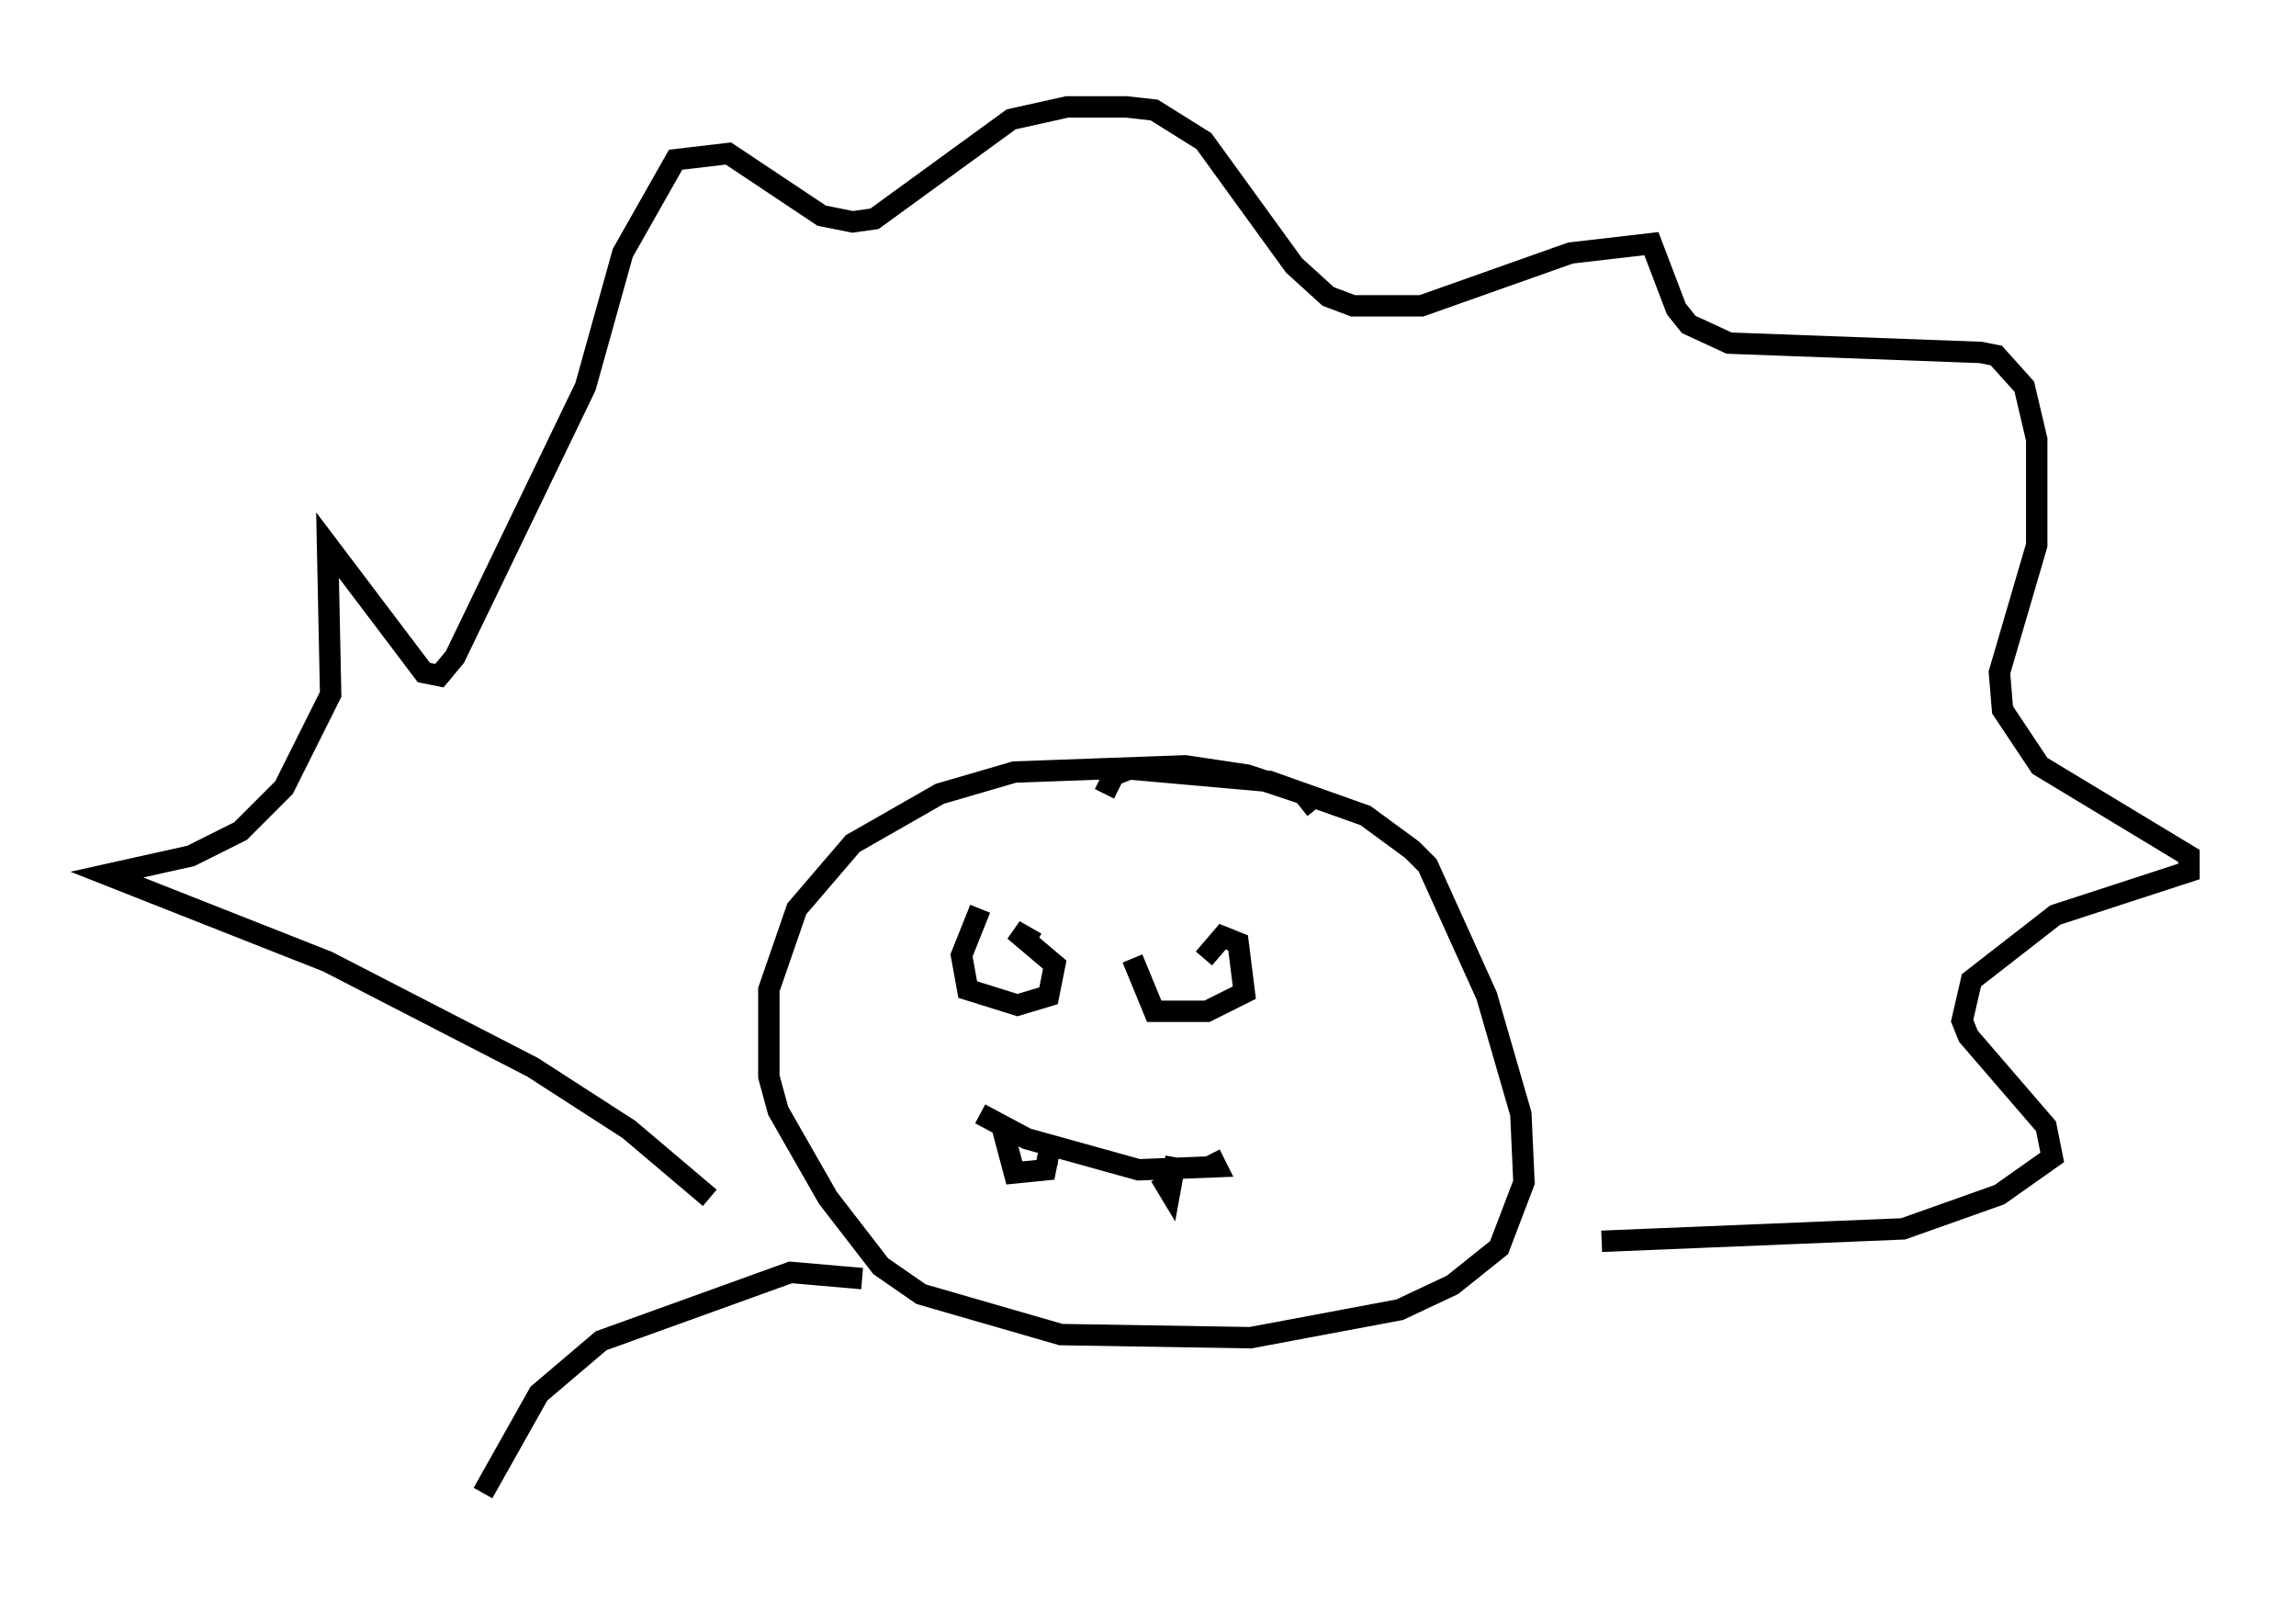 <?xml version="1.0" encoding="utf-8" ?>
<svg baseProfile="full" height="74.782" version="1.1" width="107.318" xmlns="http://www.w3.org/2000/svg" xmlns:ev="http://www.w3.org/2001/xml-events" xmlns:xlink="http://www.w3.org/1999/xlink"><defs /><rect fill="white" height="74.782" width="107.318" x="0" y="0" /><path d="M61.357, 38.553 m0.145, -0.726 l-0.581, -0.726 -2.615, -0.872 l-2.905, -0.436 -7.989, 0.291 l-3.486, 1.017 -4.067, 2.324 l-2.615, 3.05 -1.307, 3.777 l0.0, 4.067 0.436, 1.598 l2.324, 4.067 2.469, 3.196 l1.888, 1.307 6.536, 1.888 l8.86, 0.145 6.972, -1.307 l2.469, -1.162 2.179, -1.743 l1.162, -3.05 -0.145, -3.196 l-1.598, -5.52 -2.76, -6.101 l-0.726, -0.726 -2.179, -1.598 l-4.503, -1.598 -6.536, -0.581 l-0.726, 0.291 -0.436, 0.872 m-18.447, 18.883 l-3.777, -3.196 -4.503, -2.905 l-9.587, -4.939 -10.313, -4.067 l3.922, -0.872 2.324, -1.162 l2.034, -2.034 2.179, -4.358 l-0.145, -6.972 4.503, 5.955 l0.726, 0.145 0.726, -0.872 l6.101, -12.637 1.743, -6.246 l2.469, -4.358 2.469, -0.291 l4.358, 2.905 1.453, 0.291 l1.017, -0.145 6.391, -4.648 l2.615, -0.581 2.76, 0.0 l1.307, 0.145 2.324, 1.453 l4.212, 5.81 1.598, 1.453 l1.162, 0.436 3.196, 0.0 l6.972, -2.469 3.777, -0.436 l1.162, 3.05 0.581, 0.726 l1.888, 0.872 11.765, 0.436 l0.726, 0.145 1.307, 1.453 l0.581, 2.469 0.0, 4.939 l-1.743, 5.955 0.145, 1.743 l1.743, 2.615 6.972, 4.212 l0.0, 0.726 -6.246, 2.034 l-3.922, 3.05 -0.436, 1.888 l0.291, 0.726 3.631, 4.212 l0.291, 1.453 -2.469, 1.743 l-4.503, 1.598 -14.089, 0.581 m-29.05, -15.542 l-0.872, 2.179 0.291, 1.598 l2.324, 0.726 1.453, -0.436 l0.291, -1.453 -1.888, -1.598 l1.017, 0.581 m4.503, 0.726 l1.017, 2.469 2.469, 0.0 l1.743, -0.872 -0.291, -2.324 l-0.726, -0.291 -0.872, 1.017 m-10.458, 7.263 l2.179, 1.162 5.229, 1.453 l3.631, -0.145 -0.291, -0.581 m-9.732, -1.307 l0.581, 2.179 1.453, -0.145 l0.145, -0.726 0.436, 0.0 m4.793, 1.017 l0.436, 0.726 0.291, -1.598 m-14.67, 5.665 l-3.341, -0.291 -8.86, 3.196 l-2.905, 2.469 -2.615, 4.648 " fill="none" stroke="black" stroke-width="1" /></svg>